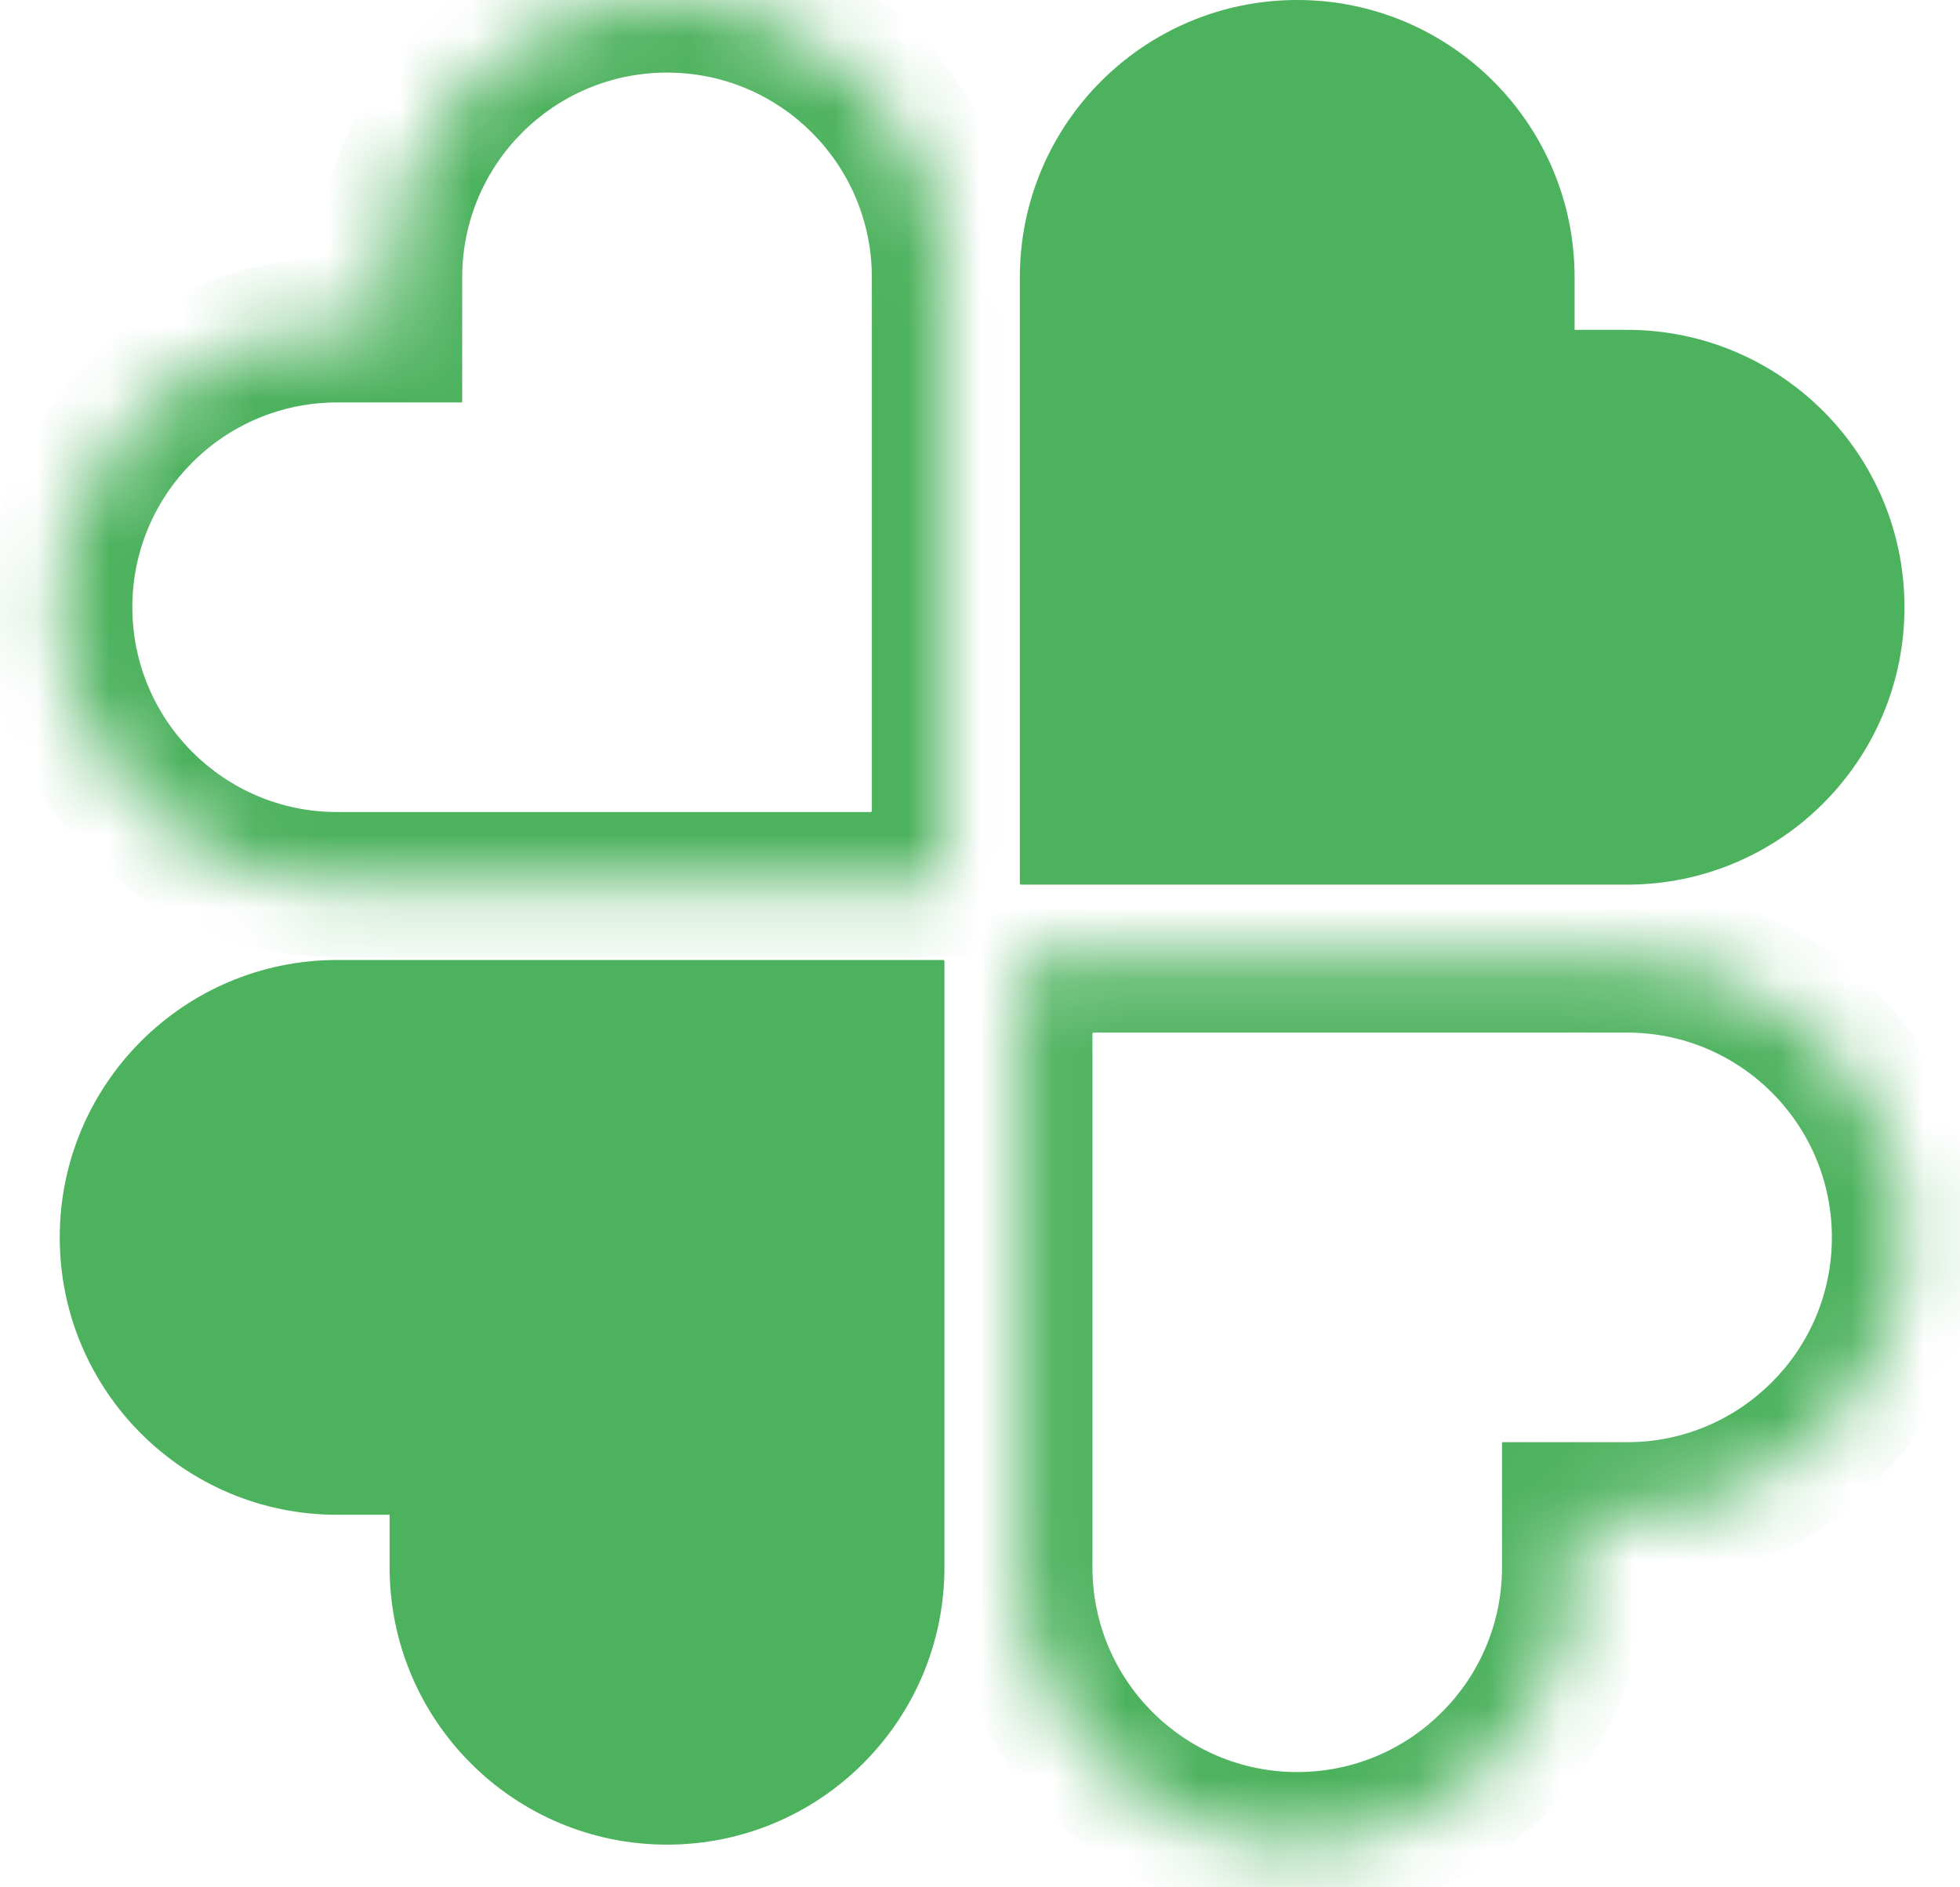<svg width="27" height="26" viewBox="0 0 27 26" fill="none" xmlns="http://www.w3.org/2000/svg">
<path fill-rule="evenodd" clip-rule="evenodd" d="M22.414 12.187C24.524 12.187 26.235 10.476 26.235 8.365C26.235 6.255 24.524 4.544 22.414 4.544L21.691 4.544L21.691 3.821C21.691 1.711 19.98 -1.41042e-06 17.87 -2.23663e-06C15.759 -3.06284e-06 14.049 1.711 14.049 3.821L14.049 12.178L14.057 12.178L14.057 12.187L22.414 12.187Z" fill="#4DB25E"/>
<path fill-rule="evenodd" clip-rule="evenodd" d="M4.645 13.225C2.534 13.225 0.823 14.936 0.823 17.047C0.823 19.157 2.534 20.868 4.645 20.868L5.367 20.868L5.367 21.59C5.367 23.701 7.078 25.412 9.189 25.412C11.299 25.412 13.01 23.701 13.01 21.59L13.01 13.233L13.002 13.233L13.002 13.225L4.645 13.225Z" fill="#4DB25E"/>
<mask id="path-3-inside-1" fill="white">
<path fill-rule="evenodd" clip-rule="evenodd" d="M13.01 3.821C13.01 1.711 11.299 -2.82136e-07 9.189 0C7.078 2.82136e-07 5.367 1.711 5.367 3.821V4.544H4.645C2.534 4.544 0.823 6.255 0.823 8.365C0.823 10.476 2.534 12.187 4.645 12.187H13.002V12.178H13.01V3.821Z"/>
</mask>
<path d="M5.367 4.544V5.544H6.367V4.544H5.367ZM0.823 8.365H-0.177H0.823ZM13.002 12.187V13.187H14.002V12.187H13.002ZM13.002 12.178V11.178H12.002V12.178H13.002ZM13.01 12.178V13.178H14.01V12.178H13.01ZM9.189 1C10.747 1 12.01 2.263 12.01 3.821H14.01C14.01 1.159 11.851 -1 9.189 -1V1ZM6.367 3.821C6.367 2.263 7.631 1 9.189 1V-1C6.526 -1 4.367 1.159 4.367 3.821H6.367ZM6.367 4.544V3.821H4.367V4.544H6.367ZM4.645 5.544H5.367V3.544H4.645V5.544ZM1.823 8.365C1.823 6.807 3.087 5.544 4.645 5.544V3.544C1.982 3.544 -0.177 5.703 -0.177 8.365H1.823ZM4.645 11.187C3.087 11.187 1.823 9.923 1.823 8.365H-0.177C-0.177 11.028 1.982 13.187 4.645 13.187V11.187ZM13.002 11.187H4.645V13.187H13.002V11.187ZM12.002 12.178V12.187H14.002V12.178H12.002ZM13.01 11.178H13.002V13.178H13.01V11.178ZM12.01 3.821V12.178H14.01V3.821H12.01Z" fill="#4DB25E" mask="url(#path-3-inside-1)"/>
<mask id="path-5-inside-2" fill="white">
<path fill-rule="evenodd" clip-rule="evenodd" d="M14.049 21.59C14.049 23.701 15.759 25.412 17.87 25.412C19.98 25.412 21.691 23.701 21.691 21.59L21.691 20.868L22.414 20.868C24.524 20.868 26.235 19.157 26.235 17.047C26.235 14.936 24.524 13.225 22.414 13.225L14.057 13.225L14.057 13.233L14.049 13.233L14.049 21.59Z"/>
</mask>
<path d="M21.691 20.868L21.691 19.868L20.691 19.868L20.691 20.868L21.691 20.868ZM22.414 20.868L22.414 21.868L22.414 20.868ZM14.057 13.225L14.057 12.225L13.057 12.225L13.057 13.225L14.057 13.225ZM14.057 13.233L14.057 14.233L15.057 14.233L15.057 13.233L14.057 13.233ZM14.049 13.233L14.049 12.233L13.049 12.233L13.049 13.233L14.049 13.233ZM17.87 24.412C16.312 24.412 15.049 23.149 15.049 21.59L13.049 21.59C13.049 24.253 15.207 26.412 17.87 26.412L17.87 24.412ZM20.691 21.59C20.691 23.149 19.428 24.412 17.87 24.412L17.87 26.412C20.533 26.412 22.691 24.253 22.691 21.59L20.691 21.59ZM20.691 20.868L20.691 21.59L22.691 21.59L22.691 20.868L20.691 20.868ZM22.414 19.868L21.691 19.868L21.691 21.868L22.414 21.868L22.414 19.868ZM25.235 17.047C25.235 18.605 23.972 19.868 22.414 19.868L22.414 21.868C25.077 21.868 27.235 19.709 27.235 17.047L25.235 17.047ZM22.414 14.225C23.972 14.225 25.235 15.488 25.235 17.047L27.235 17.047C27.235 14.384 25.077 12.225 22.414 12.225L22.414 14.225ZM14.057 14.225L22.414 14.225L22.414 12.225L14.057 12.225L14.057 14.225ZM15.057 13.233L15.057 13.225L13.057 13.225L13.057 13.233L15.057 13.233ZM14.049 14.233L14.057 14.233L14.057 12.233L14.049 12.233L14.049 14.233ZM15.049 21.59L15.049 13.233L13.049 13.233L13.049 21.59L15.049 21.59Z" fill="#4DB25E" mask="url(#path-5-inside-2)"/>
</svg>
